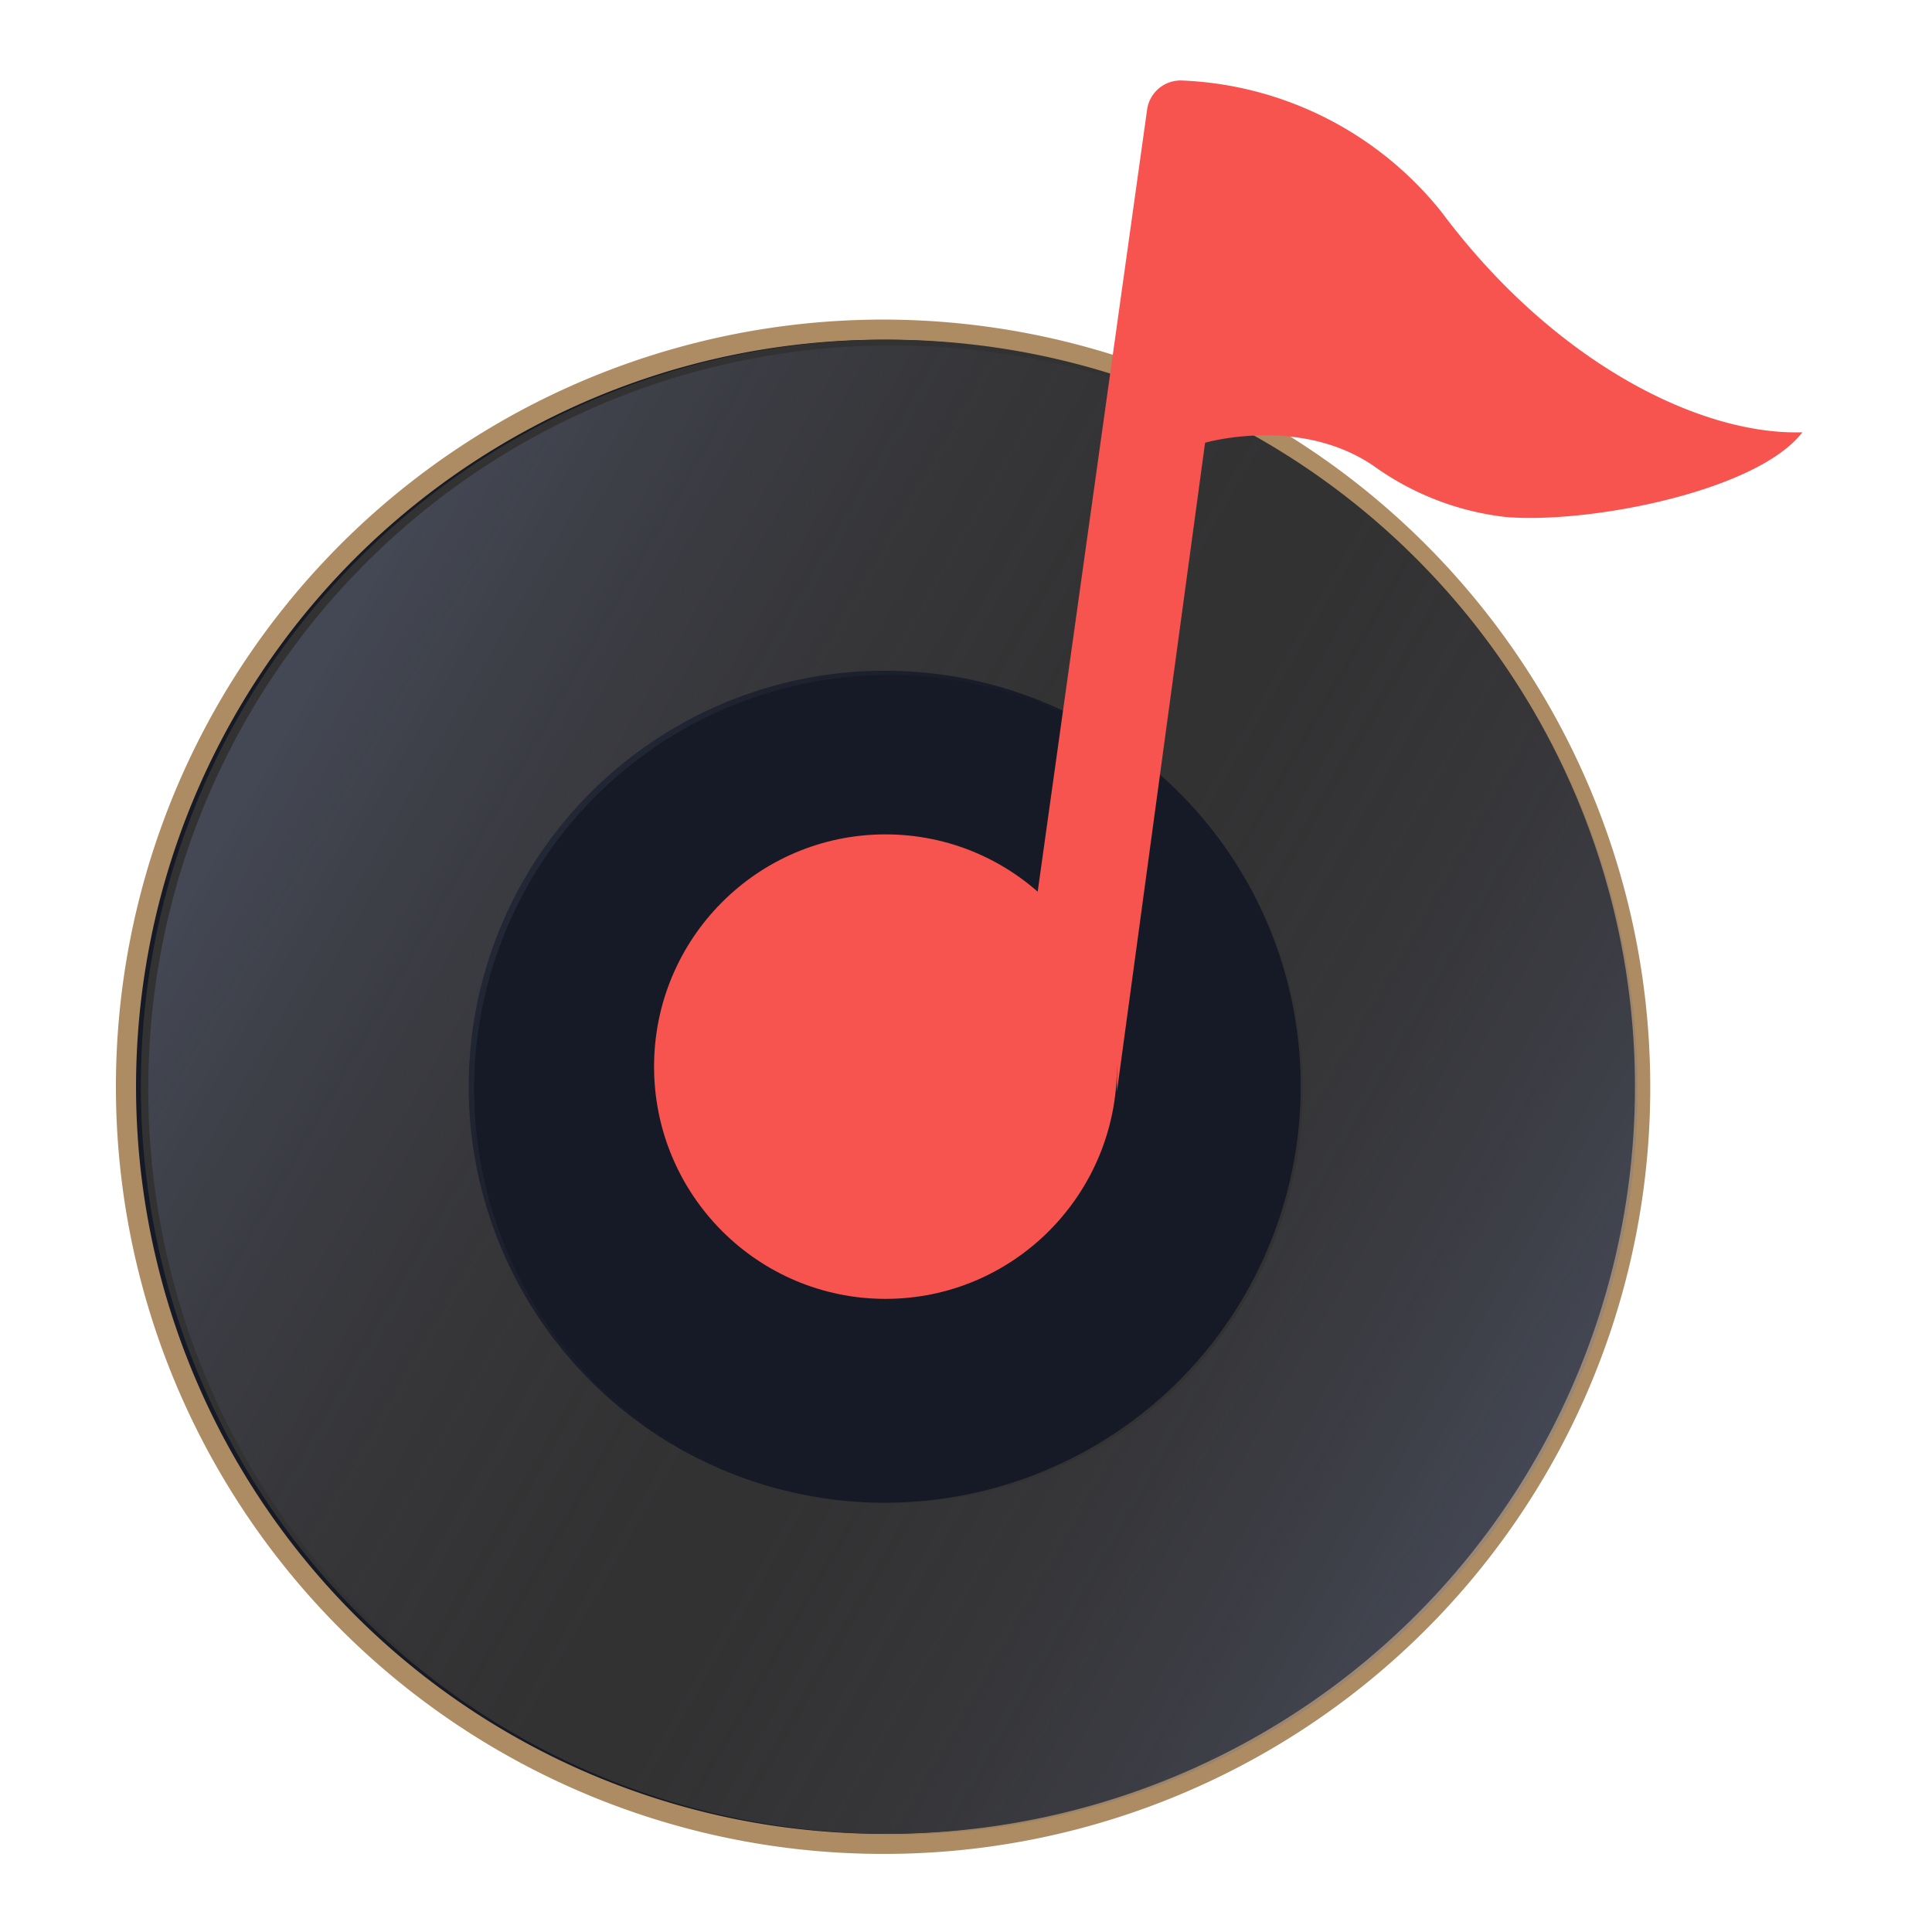 <svg id="音乐" xmlns="http://www.w3.org/2000/svg" xmlns:xlink="http://www.w3.org/1999/xlink" viewBox="0 0 96 96"><defs><style>.cls-1{fill:#ad8c63;}.cls-2{fill:#161a26;}.cls-3{fill:#333233;}.cls-4{fill:url(#未命名的渐变_21);}.cls-5{fill:#f7534f;}.cls-6{fill:none;}</style><linearGradient id="未命名的渐变_21" x1="13.55" y1="36.43" x2="76.77" y2="72.93" gradientUnits="userSpaceOnUse"><stop offset="0" stop-color="#6c7ba3" stop-opacity="0.3"/><stop offset="0.53" stop-color="#313030" stop-opacity="0"/><stop offset="0.88" stop-color="#5d6785" stop-opacity="0.22"/><stop offset="1" stop-color="#6c7ba3" stop-opacity="0.3"/></linearGradient></defs><title>96</title><g id="_96" data-name="96"><path class="cls-1" d="M44,92.12A38.12,38.12,0,1,1,82,54h0A38.06,38.06,0,0,1,44,92.12Z"/><path class="cls-2" d="M44,91.12A37.12,37.12,0,1,1,81,54h0A37.07,37.07,0,0,1,44,91.12Z"/><path class="cls-3" d="M44,33.33A20.67,20.67,0,1,0,64.63,54h0A20.64,20.64,0,0,0,44,33.33Zm0-16.45A37.12,37.12,0,1,1,7,54,37.06,37.06,0,0,1,44,16.88Z"/><path class="cls-4" d="M44.22,33.54A20.59,20.59,0,1,0,64.74,54.12h0A20.56,20.56,0,0,0,44.22,33.54Zm0-16.37A37,37,0,1,1,7.37,54.12,36.9,36.9,0,0,1,44.22,17.17Z"/><g id="音符"><path class="cls-5" d="M71.64,10.55A17.4,17.4,0,0,0,58.71,4,1.68,1.68,0,0,0,57,5.44l-5.5,39.31a11.34,11.34,0,0,1,4,8.66c0,.28,0,.55,0,.83L59.88,22s4.67-1.36,8.36,1.14a13.92,13.92,0,0,0,6.58,2.55c4.12.35,12.48-1.27,14.74-4.21C84.53,21.64,77.26,18.07,71.64,10.55Z"/><ellipse class="cls-5" cx="44" cy="53" rx="11.5" ry="11.54"/><rect class="cls-6" x="32.78" y="41.96" width="22.79" height="22.85"/></g></g></svg>